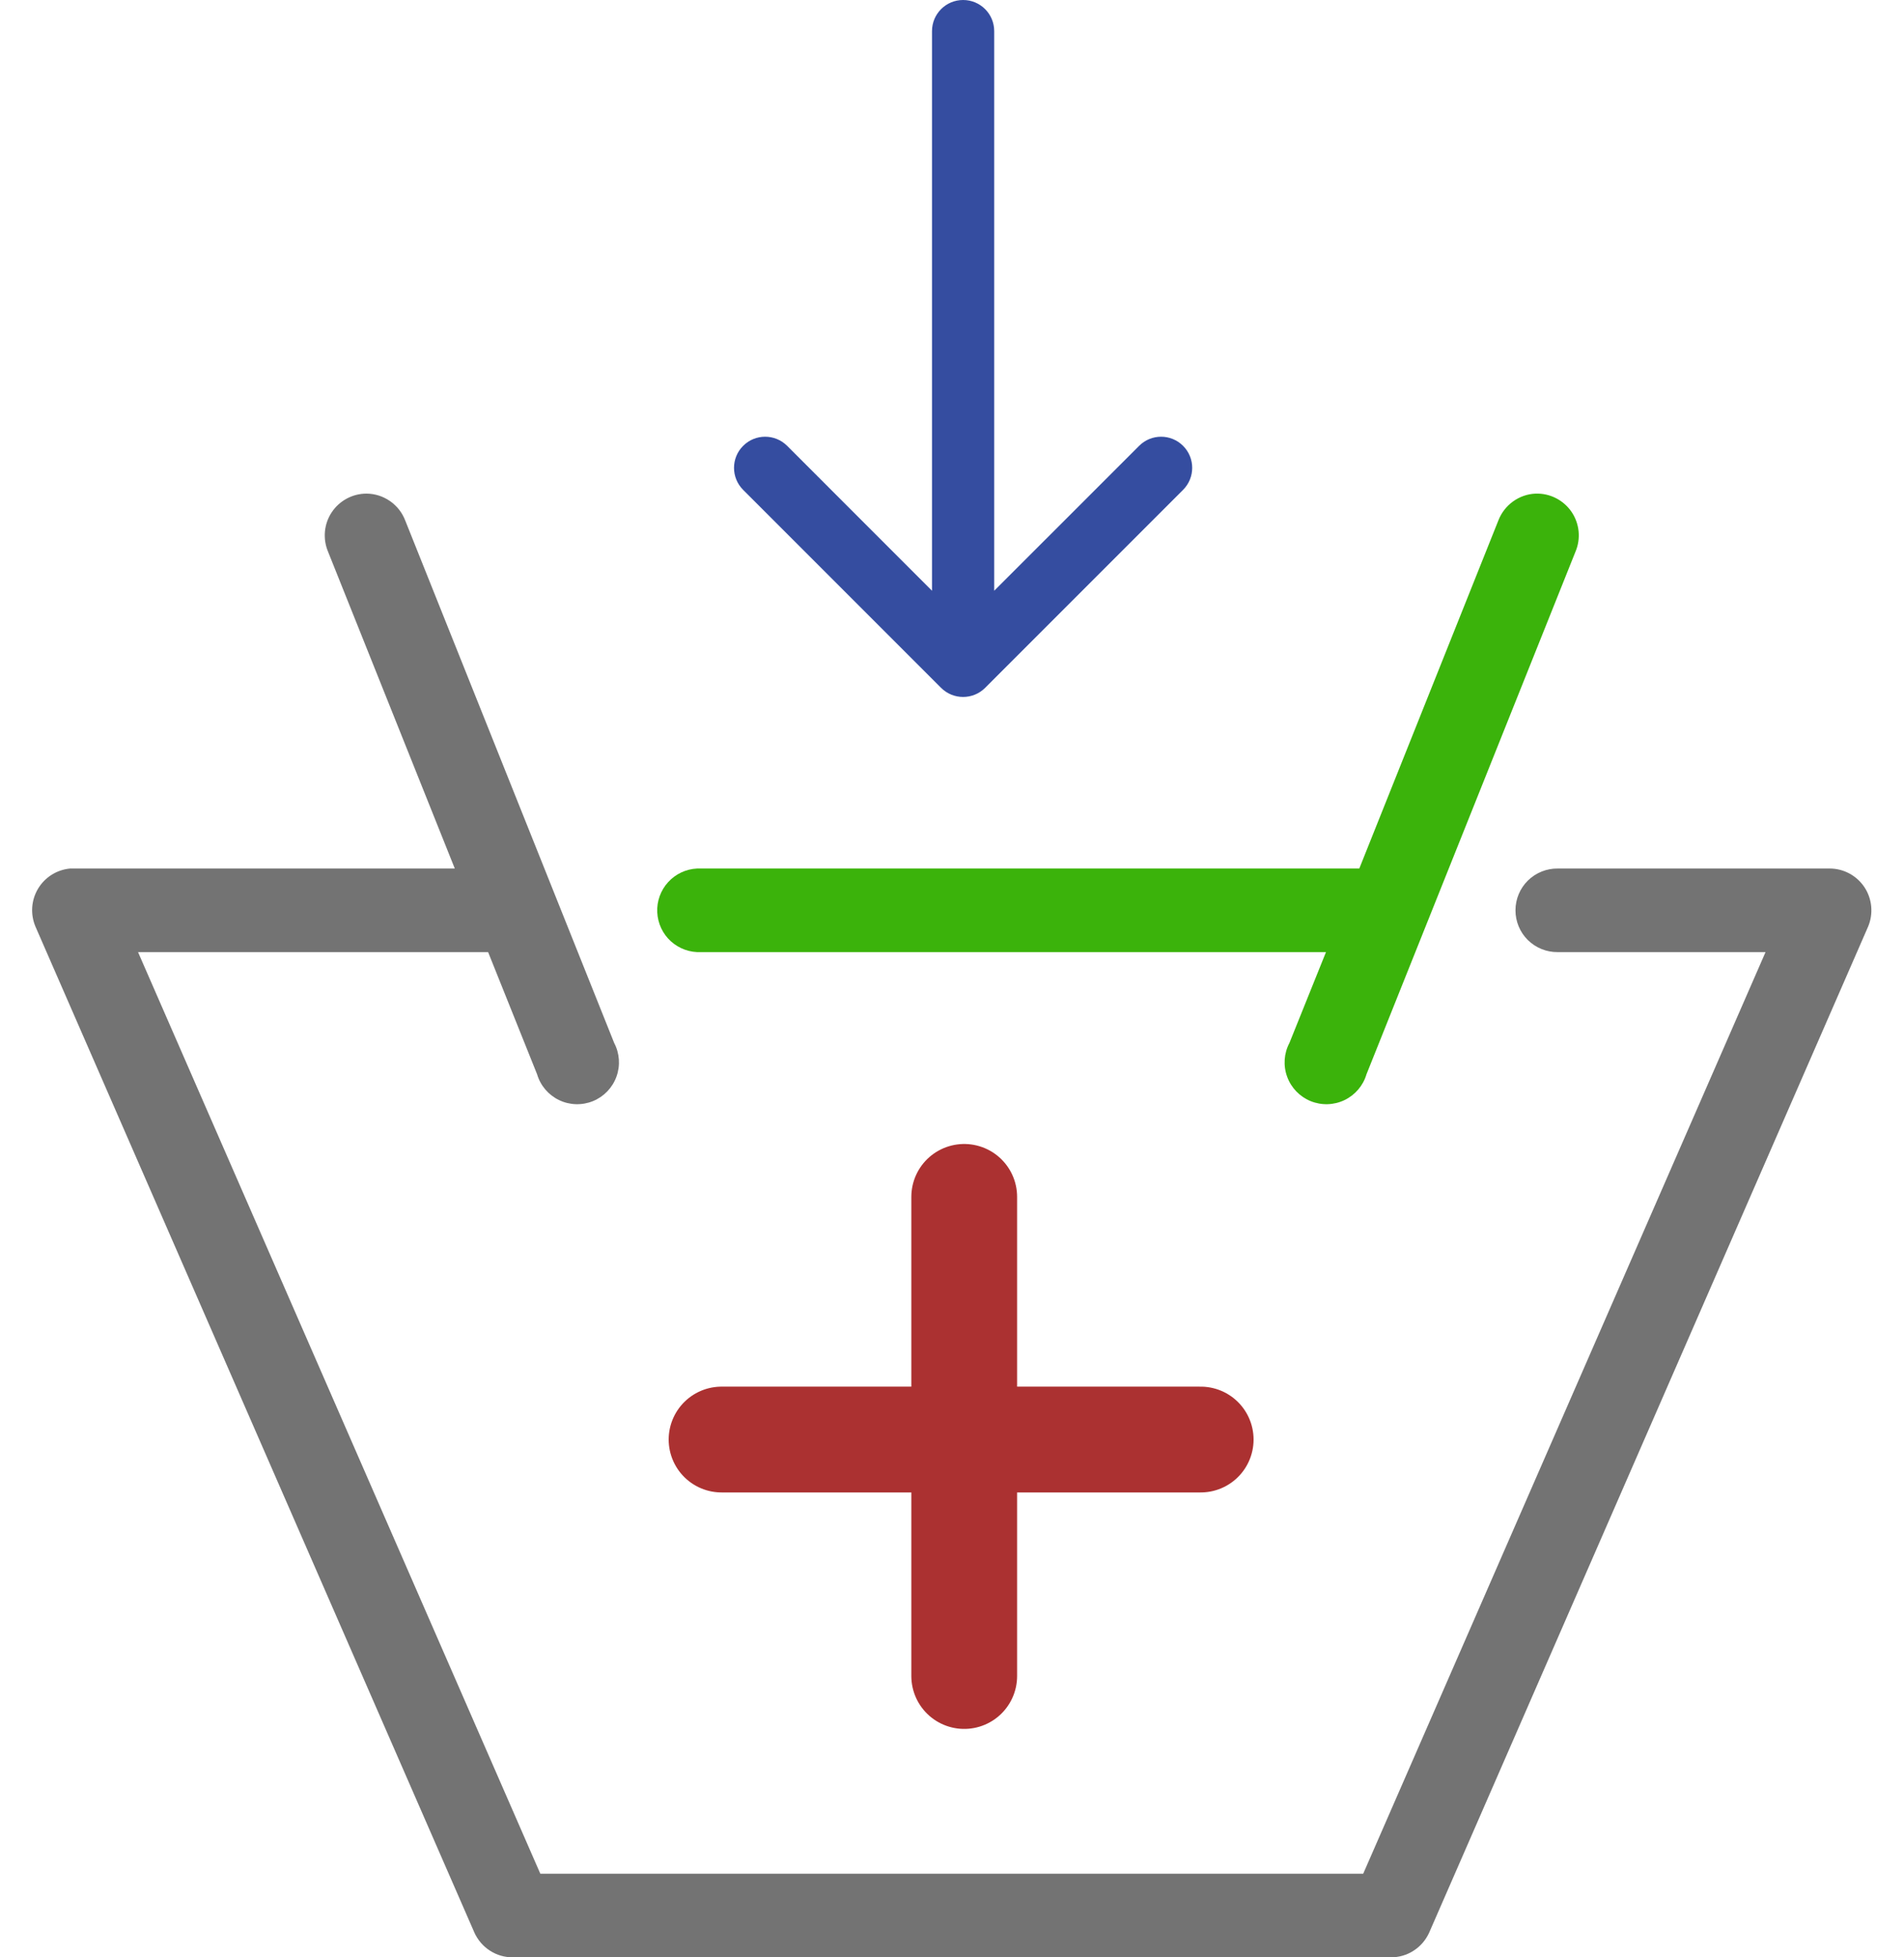 <svg width="36" height="37" viewBox="0 0 36 37" fill="none" xmlns="http://www.w3.org/2000/svg">
<path d="M6.932 9.331C6.667 9.33 6.419 9.463 6.272 9.684C6.125 9.905 6.1 10.185 6.203 10.43L8.599 16.418H1.4C1.375 16.417 1.351 16.417 1.326 16.418C1.074 16.441 0.848 16.583 0.719 16.8C0.589 17.018 0.572 17.284 0.671 17.517L8.969 36.531C9.032 36.671 9.134 36.791 9.264 36.874C9.393 36.958 9.544 37.001 9.698 37H26.294C26.448 37.001 26.599 36.958 26.728 36.874C26.858 36.791 26.96 36.671 27.023 36.531L35.321 17.517C35.424 17.273 35.398 16.992 35.252 16.771C35.105 16.55 34.857 16.417 34.592 16.418H29.455C29.244 16.415 29.04 16.497 28.889 16.645C28.738 16.794 28.654 16.996 28.654 17.208C28.654 17.42 28.738 17.622 28.889 17.771C29.04 17.919 29.244 18.001 29.455 17.998H33.382L25.775 35.419H10.216L2.61 17.998H9.229L10.155 20.307C10.218 20.521 10.369 20.698 10.57 20.795C10.771 20.892 11.004 20.899 11.211 20.815C11.417 20.731 11.579 20.563 11.655 20.354C11.732 20.144 11.716 19.912 11.612 19.714L7.661 9.837C7.604 9.689 7.504 9.562 7.374 9.472C7.244 9.382 7.09 9.332 6.932 9.331L6.932 9.331Z" fill="#737373"/>
<path d="M28.608 9.479C28.733 9.389 28.881 9.337 29.035 9.331L29.035 9.331C29.305 9.322 29.56 9.452 29.713 9.674C29.865 9.897 29.894 10.181 29.788 10.43L25.837 20.307C25.774 20.521 25.623 20.698 25.422 20.795C25.221 20.892 24.988 20.899 24.781 20.815C24.575 20.731 24.413 20.563 24.337 20.354C24.26 20.144 24.276 19.912 24.38 19.715L25.071 17.998H13.254C13.045 18.008 12.84 17.934 12.684 17.793C12.529 17.652 12.437 17.455 12.427 17.245C12.417 17.036 12.491 16.831 12.632 16.676C12.774 16.52 12.971 16.428 13.18 16.418C13.205 16.417 13.23 16.417 13.254 16.418H25.701L28.331 9.837C28.387 9.693 28.483 9.569 28.608 9.479Z" fill="#3BB30B"/>
<path d="M18.798 0.588C18.798 0.263 18.535 0 18.21 0C17.885 0 17.622 0.263 17.622 0.588H18.798ZM17.794 13.003C18.024 13.232 18.396 13.232 18.626 13.003L22.369 9.26C22.599 9.03 22.599 8.657 22.369 8.428C22.14 8.198 21.767 8.198 21.538 8.428L18.21 11.755L14.883 8.428C14.653 8.198 14.28 8.198 14.051 8.428C13.821 8.657 13.821 9.03 14.051 9.26L17.794 13.003ZM17.622 0.588V12.587H18.798V0.588H17.622Z" fill="#354DA0"/>
<path d="M18.231 31.682V22.625" stroke="#AB3131" stroke-width="2" stroke-linecap="round"/>
<path d="M13.643 27.212H22.702" stroke="#AB3131" stroke-width="2" stroke-linecap="round"/>
</svg>
